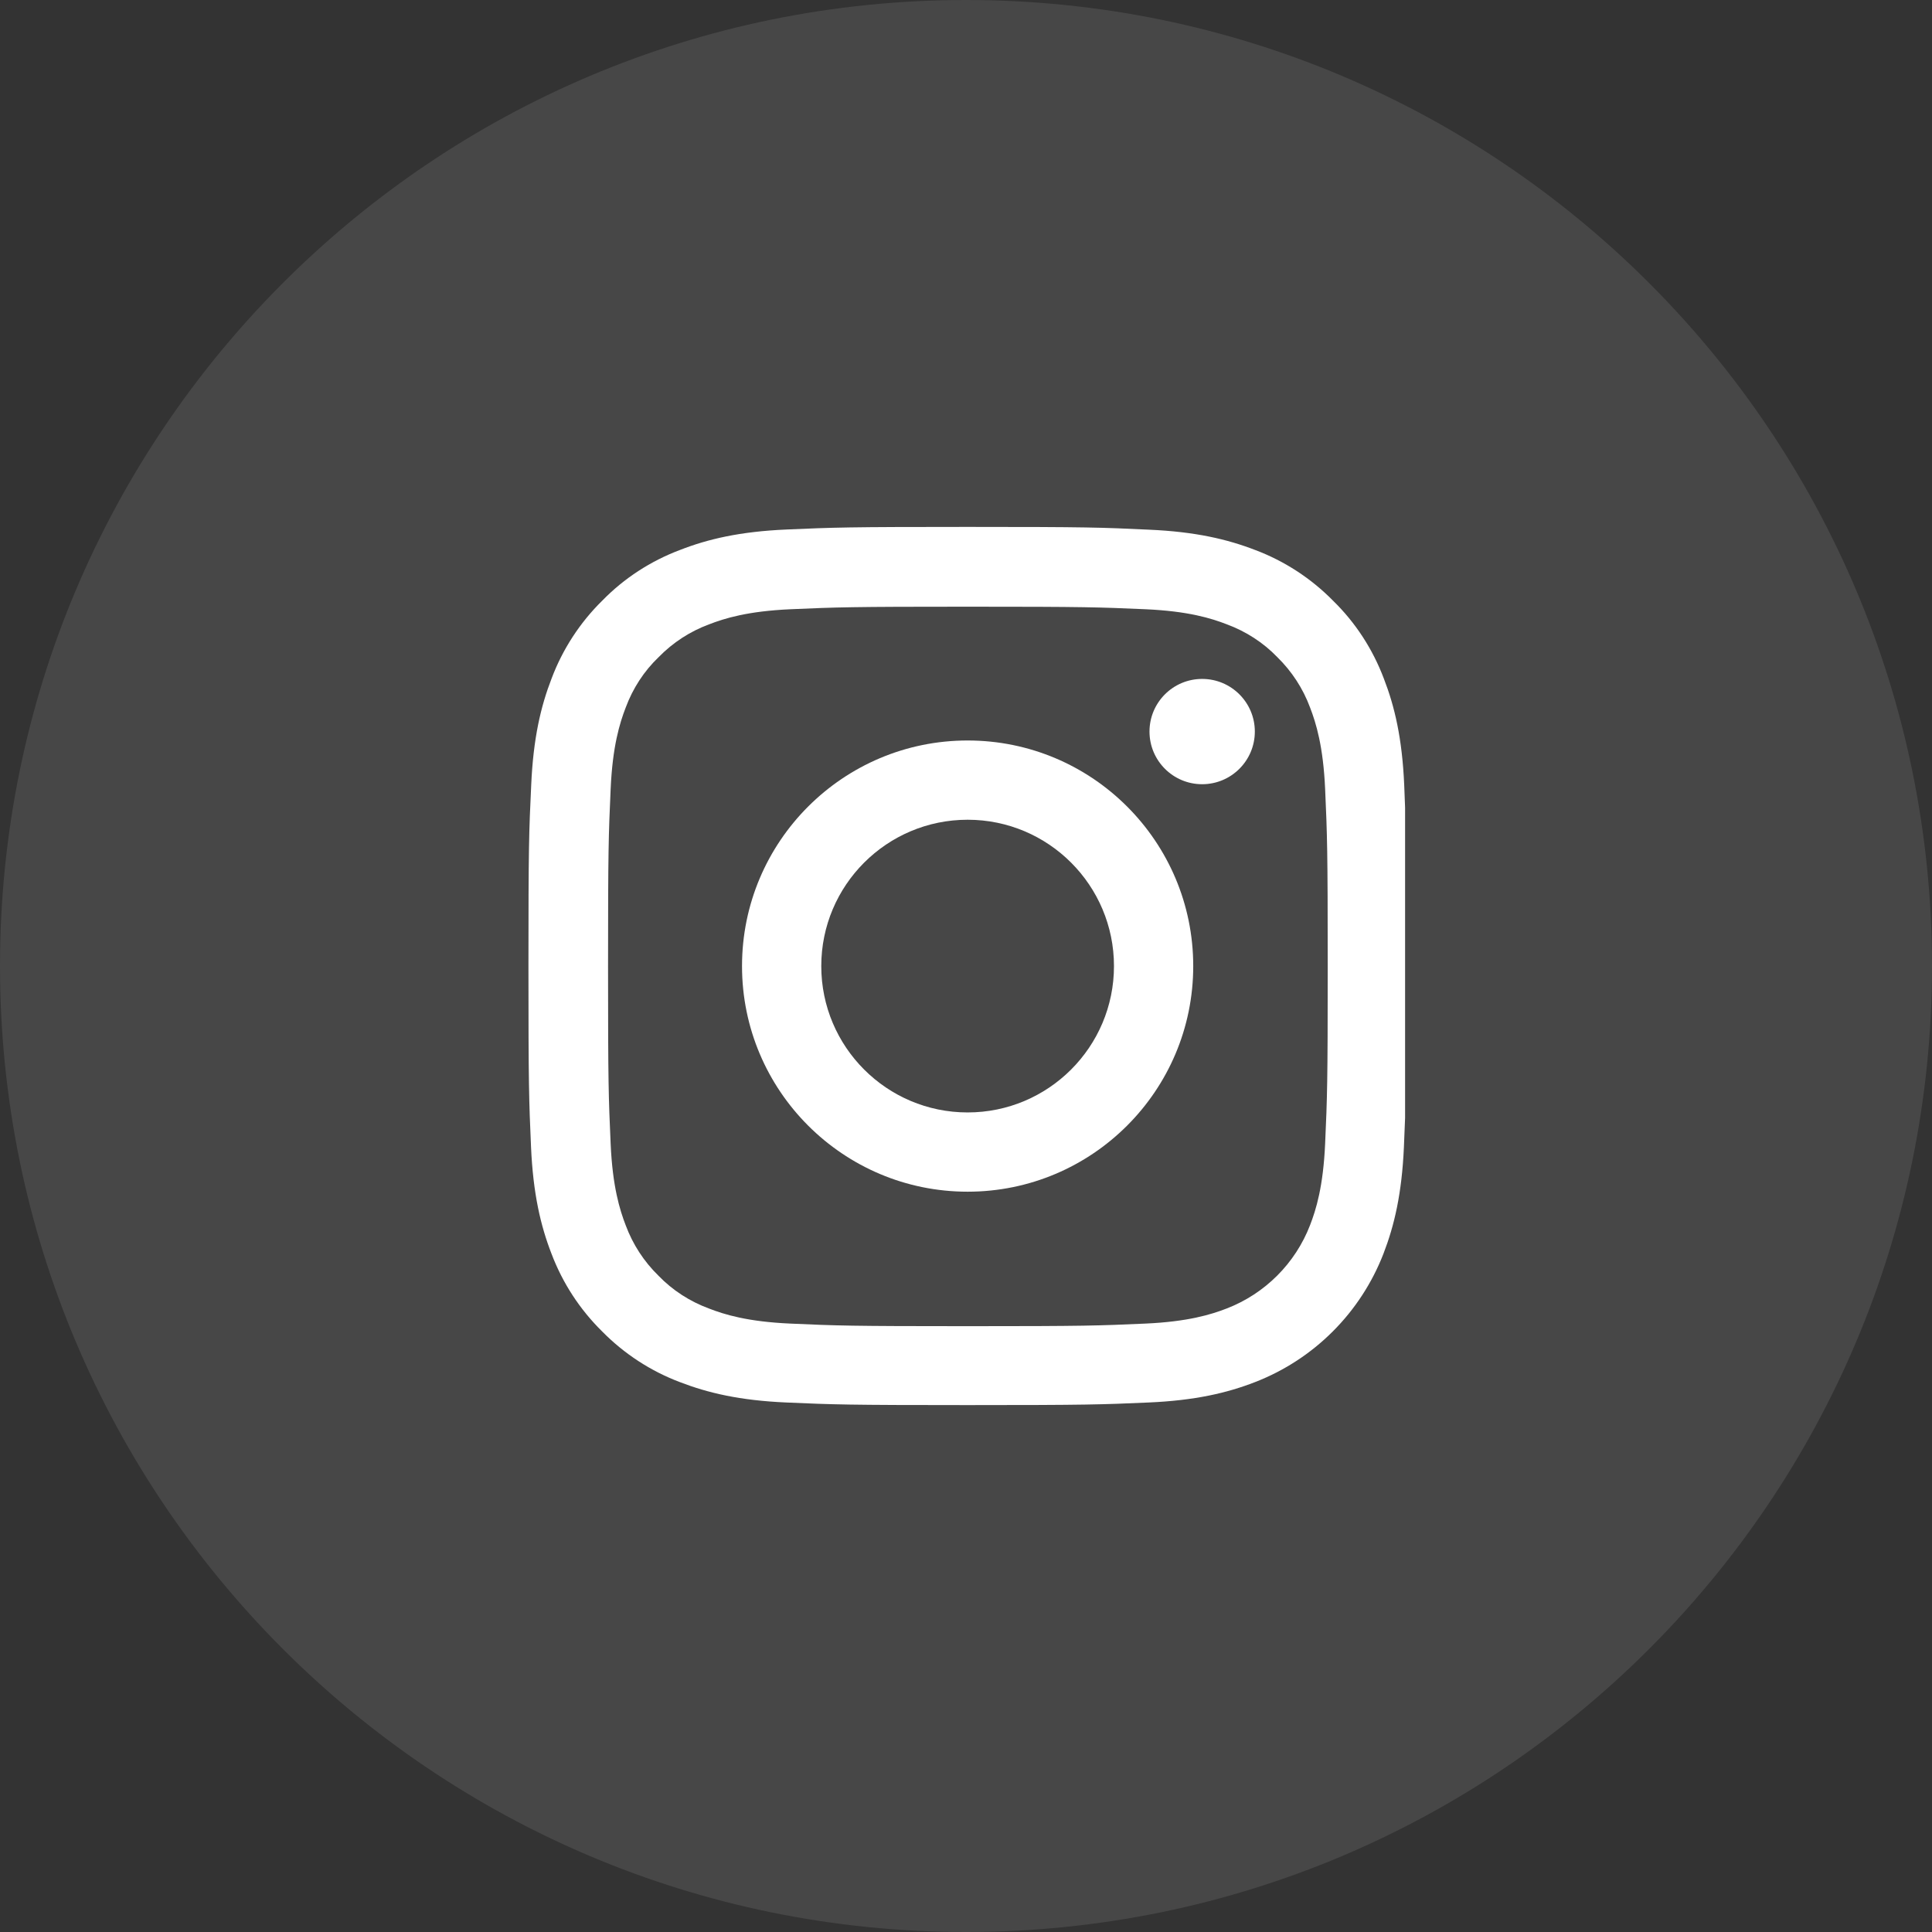 <svg width="44" height="44" viewBox="0 0 44 44" fill="none" xmlns="http://www.w3.org/2000/svg">
<rect x="0" y="0" width="44" height="44" fill="#333333" stroke="none"/>
<path d="M44 22C44 28.075 41.538 33.575 37.556 37.556C33.575 41.538 28.075 44 22 44C15.925 44 10.425 41.538 6.444 37.556C2.462 33.575 0 28.075 0 22C0 15.925 2.462 10.425 6.444 6.444C10.425 2.462 15.925 0 22 0C28.075 0 33.575 2.462 37.556 6.444C41.538 10.425 44 15.925 44 22Z" fill="white" fill-opacity="0.1"/>
<g clip-path="url(#clip0_25372_391)">
<path d="M31.98 17.88C31.934 16.817 31.762 16.087 31.516 15.454C31.262 14.782 30.871 14.18 30.359 13.68C29.859 13.172 29.253 12.777 28.589 12.527C27.952 12.281 27.226 12.109 26.163 12.063C25.092 12.012 24.753 12 22.037 12C19.322 12 18.982 12.012 17.915 12.059C16.852 12.105 16.122 12.277 15.489 12.524C14.817 12.777 14.215 13.168 13.715 13.68C13.207 14.18 12.813 14.786 12.563 15.45C12.316 16.087 12.145 16.813 12.098 17.876C12.047 18.947 12.035 19.287 12.035 22.002C12.035 24.717 12.047 25.057 12.094 26.124C12.141 27.186 12.313 27.917 12.559 28.55C12.813 29.222 13.207 29.824 13.715 30.324C14.215 30.832 14.821 31.227 15.485 31.477C16.122 31.723 16.849 31.895 17.911 31.941C18.978 31.988 19.318 32 22.033 32C24.749 32 25.088 31.988 26.155 31.941C27.218 31.895 27.948 31.723 28.581 31.477C29.925 30.957 30.988 29.894 31.508 28.55C31.754 27.913 31.926 27.186 31.973 26.124C32.02 25.057 32.031 24.717 32.031 22.002C32.031 19.287 32.027 18.947 31.98 17.88ZM30.179 26.046C30.136 27.023 29.972 27.55 29.836 27.901C29.5 28.773 28.808 29.464 27.937 29.8C27.585 29.937 27.054 30.101 26.081 30.144C25.026 30.191 24.71 30.203 22.041 30.203C19.373 30.203 19.052 30.191 18.001 30.144C17.024 30.101 16.497 29.937 16.145 29.8C15.712 29.64 15.317 29.386 14.997 29.054C14.665 28.73 14.411 28.339 14.25 27.905C14.114 27.554 13.95 27.023 13.907 26.05C13.86 24.995 13.848 24.678 13.848 22.01C13.848 19.341 13.86 19.021 13.907 17.97C13.95 16.993 14.114 16.466 14.25 16.114C14.411 15.68 14.665 15.286 15.001 14.965C15.325 14.633 15.716 14.379 16.149 14.219C16.501 14.082 17.032 13.918 18.005 13.875C19.06 13.829 19.377 13.817 22.045 13.817C24.717 13.817 25.034 13.829 26.085 13.875C27.062 13.918 27.589 14.082 27.941 14.219C28.374 14.379 28.769 14.633 29.089 14.965C29.421 15.29 29.675 15.68 29.836 16.114C29.972 16.466 30.136 16.997 30.179 17.97C30.226 19.025 30.238 19.341 30.238 22.01C30.238 24.678 30.226 24.991 30.179 26.046Z" fill="white"/>
<path d="M22.037 16.864C19.201 16.864 16.899 19.165 16.899 22.002C16.899 24.838 19.201 27.14 22.037 27.14C24.874 27.14 27.175 24.838 27.175 22.002C27.175 19.165 24.874 16.864 22.037 16.864ZM22.037 25.335C20.197 25.335 18.704 23.842 18.704 22.002C18.704 20.162 20.197 18.669 22.037 18.669C23.877 18.669 25.37 20.162 25.37 22.002C25.37 23.842 23.877 25.335 22.037 25.335V25.335Z" fill="white"/>
<path d="M28.578 16.661C28.578 17.323 28.041 17.86 27.378 17.86C26.716 17.86 26.179 17.323 26.179 16.661C26.179 15.999 26.716 15.462 27.378 15.462C28.041 15.462 28.578 15.999 28.578 16.661V16.661Z" fill="white"/>
</g>
<defs>
<clipPath id="clip0_25372_391">
<rect width="20" height="20" fill="white" transform="translate(12 12)"/>
</clipPath>
</defs>
</svg>
